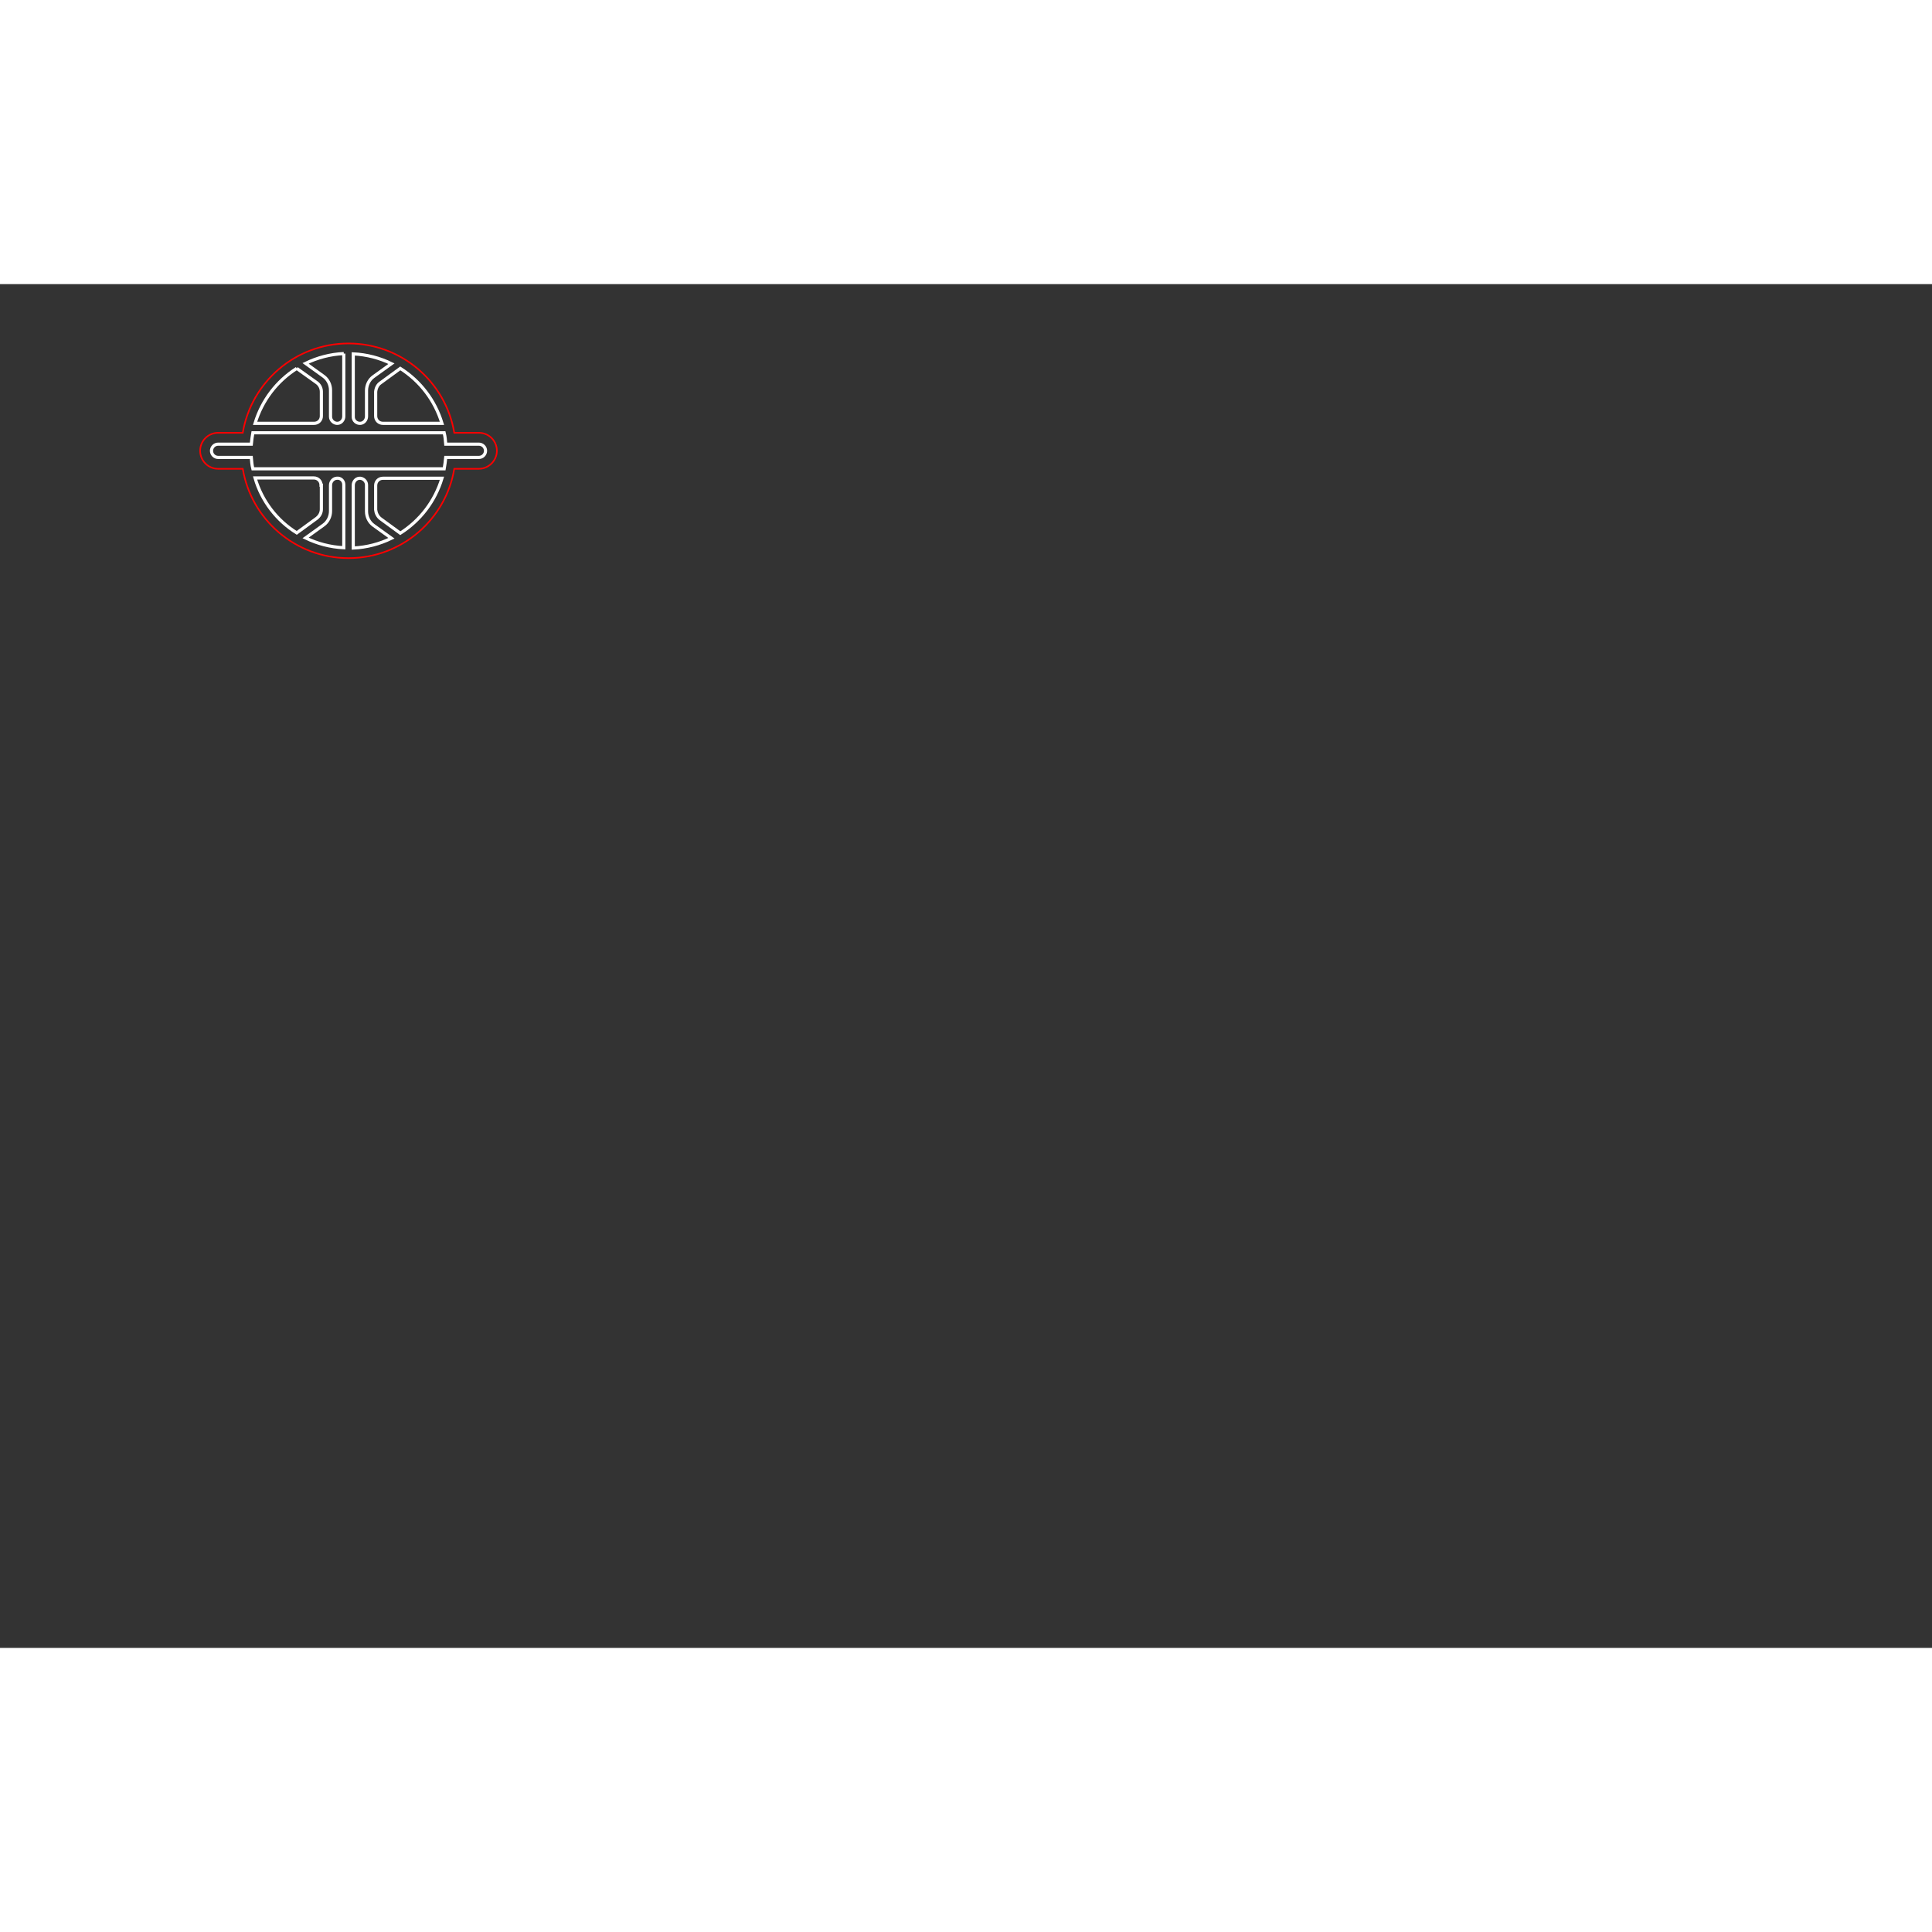 <?xml version="1.0" encoding="utf-8"?>
<!-- Generator: Adobe Illustrator 24.1.3, SVG Export Plug-In . SVG Version: 6.00 Build 0)  -->
<svg version="1.1" id="Layer_1" xmlns="http://www.w3.org/2000/svg" xmlns:xlink="http://www.w3.org/1999/xlink" x="0px" y="0px"
	 viewBox="0 0 612 432" style="enable-background:new 0 0 612 432;" xml:space="preserve"
	 width="512" height="512">
<rect x="0" y="0" width="612" height="432" fill="#333333" stroke="none"/>
<style type="text/css">
	.st0{fill:none;stroke:#FFFFFF;stroke-miterlimit:10;}
	.st1{fill:none;stroke:#FF0000;stroke-width:0.5;stroke-miterlimit:10;}
</style>
<path class="st0" d="M120.5,31.3l6.3-4.6c6.3,4,11,10.1,13.2,17.4h-18.7c-1.3,0-2.3-1-2.3-2.3v-7.7C119.1,33,119.6,31.9,120.5,31.3z
	 M114.2,44.1c1.1-0.1,1.9-1.1,1.9-2.2v-8.2c0-1.7,0.8-3.4,2.2-4.4l5.7-4.1c-3.7-1.8-7.8-2.9-12.1-3.1v20
	C111.9,43.2,112.9,44.2,114.2,44.1z M94,26.7c-6.3,4-11,10.1-13.2,17.4h18.7c1.3,0,2.3-1,2.3-2.3v-7.7c0-1.1-0.5-2.2-1.5-2.9
	L94,26.7 M108.9,22c-4.3,0.2-8.4,1.3-12.1,3.1l5.7,4.1c1.4,1,2.2,2.7,2.2,4.4V42c0,1.2,1.1,2.2,2.3,2.1c1.1-0.1,1.9-1.1,1.9-2.2V22
	 M120.5,74.3l6.3,4.6c6.3-4,11-10.1,13.2-17.4h-18.7c-1.3,0-2.3,1-2.3,2.3v7.7C119.1,72.5,119.6,73.6,120.5,74.3z M111.9,63.7v19.9
	c4.3-0.2,8.4-1.3,12.1-3.1l-5.7-4.1c-1.4-1-2.2-2.7-2.2-4.4v-8.4c0-1.2-1.1-2.2-2.3-2.1C112.7,61.6,111.9,62.6,111.9,63.7z
	 M101.7,63.7c0-1.3-1-2.3-2.3-2.3H80.8c2.1,7.3,6.9,13.5,13.2,17.4l6.3-4.6c0.9-0.7,1.5-1.7,1.5-2.9v-7.6H101.7z M106.6,61.5
	c-1.1,0.1-1.9,1.1-1.9,2.2v8.2c0,1.7-0.8,3.4-2.2,4.4l-5.7,4.1c3.7,1.8,7.8,2.9,12.1,3.1v-20C108.9,62.3,107.9,61.3,106.6,61.5z"/>
<path class="st0" d="M151.7,50.7h-10.5c-0.1-1.2-0.2-2.4-0.5-3.6H80.1c-0.2,1.2-0.4,2.4-0.5,3.6H69.1c-1.2,0-2.1,1-2.1,2.1
	c0,1.2,1,2.1,2.1,2.1h10.5c0.1,1.2,0.2,2.4,0.5,3.6h60.6c0.2-1.2,0.4-2.4,0.5-3.6h10.5c1.2,0,2.1-1,2.1-2.1
	C153.8,51.6,152.8,50.7,151.7,50.7z"/>
<path class="st1" d="M151.7,58.5h-7.8c-2.7,16.1-16.7,28.3-33.5,28.3S79.6,74.6,76.9,58.5h-7.8c-3.2,0-5.7-2.6-5.7-5.7
	c0-3.2,2.6-5.7,5.7-5.7h7.8c2.7-16.1,16.7-28.3,33.5-28.3s30.8,12.2,33.5,28.3h7.8c3.2,0,5.7,2.6,5.7,5.7
	C157.4,55.9,154.8,58.5,151.7,58.5z"/> 
<!-- <path class="st0" d="M237.3,44.1c1.1-0.1,1.9-1.1,1.9-2.2v-8.2c0-1.7,0.8-3.4,2.2-4.4l5.7-4.1c-3.7-1.8-7.8-2.9-12.1-3.1v20
	C235,43.2,236,44.2,237.3,44.1z M217.1,26.7c-6.3,4-11,10.1-13.2,17.4h18.7c1.3,0,2.3-1,2.3-2.3v-7.7c0-1.1-0.5-2.2-1.5-2.9
	L217.1,26.7 M232,22c-4.3,0.2-8.4,1.3-12.1,3.1l5.7,4.1c1.4,1,2.2,2.7,2.2,4.4V42c0,1.2,1.1,2.2,2.3,2.1c1.1-0.1,1.9-1.1,1.9-2.2V22
	 M243.6,74.3l6.3,4.6c6.3-4,11-10.1,13.2-17.4h-18.7c-1.3,0-2.3,1-2.3,2.3v7.7C242.2,72.5,242.7,73.6,243.6,74.3z M235,63.7v19.9
	c4.3-0.2,8.4-1.3,12.1-3.1l-5.7-4.1c-1.4-1-2.2-2.7-2.2-4.4v-8.4c0-1.2-1.1-2.2-2.3-2.1C235.8,61.6,235,62.6,235,63.7z M224.8,63.7
	c0-1.3-1-2.3-2.3-2.3h-18.6c2.1,7.3,6.9,13.5,13.2,17.4l6.3-4.6c0.9-0.7,1.5-1.7,1.5-2.9v-7.6H224.8z M229.7,61.5
	c-1.1,0.1-1.9,1.1-1.9,2.2v8.2c0,1.7-0.8,3.4-2.2,4.4l-5.7,4.1c3.7,1.8,7.8,2.9,12.1,3.1v-20C232,62.3,231,61.3,229.7,61.5z"/>
<path class="st0" d="M264.3,50.7c-0.1-1.2-0.2-2.4-0.5-3.6h-60.6c-0.2,1.2-0.4,2.4-0.5,3.6h-10.5c-1.2,0-2.1,1-2.1,2.1
	c0,1.2,1,2.1,2.1,2.1h10.5c0.1,1.2,0.2,2.4,0.5,3.6h60.6c0.2-1.2,0.4-2.4,0.5-3.6V50.7z"/>
<g>

</g>
<path class="st0" d="M268,26.5c-0.7-1-2.1-1.1-2.9-0.4l-8.3,6.4c-0.8-0.9-1.6-1.8-2.6-2.6l0,0c-1.3-1.2-2.7-2.3-4.2-3.2l-6.3,4.6
	c-0.9,0.6-1.4,1.7-1.5,2.8v7.7c0,1.3,1,2.3,2.3,2.3h18.7c-0.5-1.8-1.2-3.5-2.1-5.1l0,0c-0.6-1.1-1.1-2.2-1.8-3.2l8.3-6.4
	C268.6,28.7,268.7,27.4,268,26.5z"/> -->
</svg>
